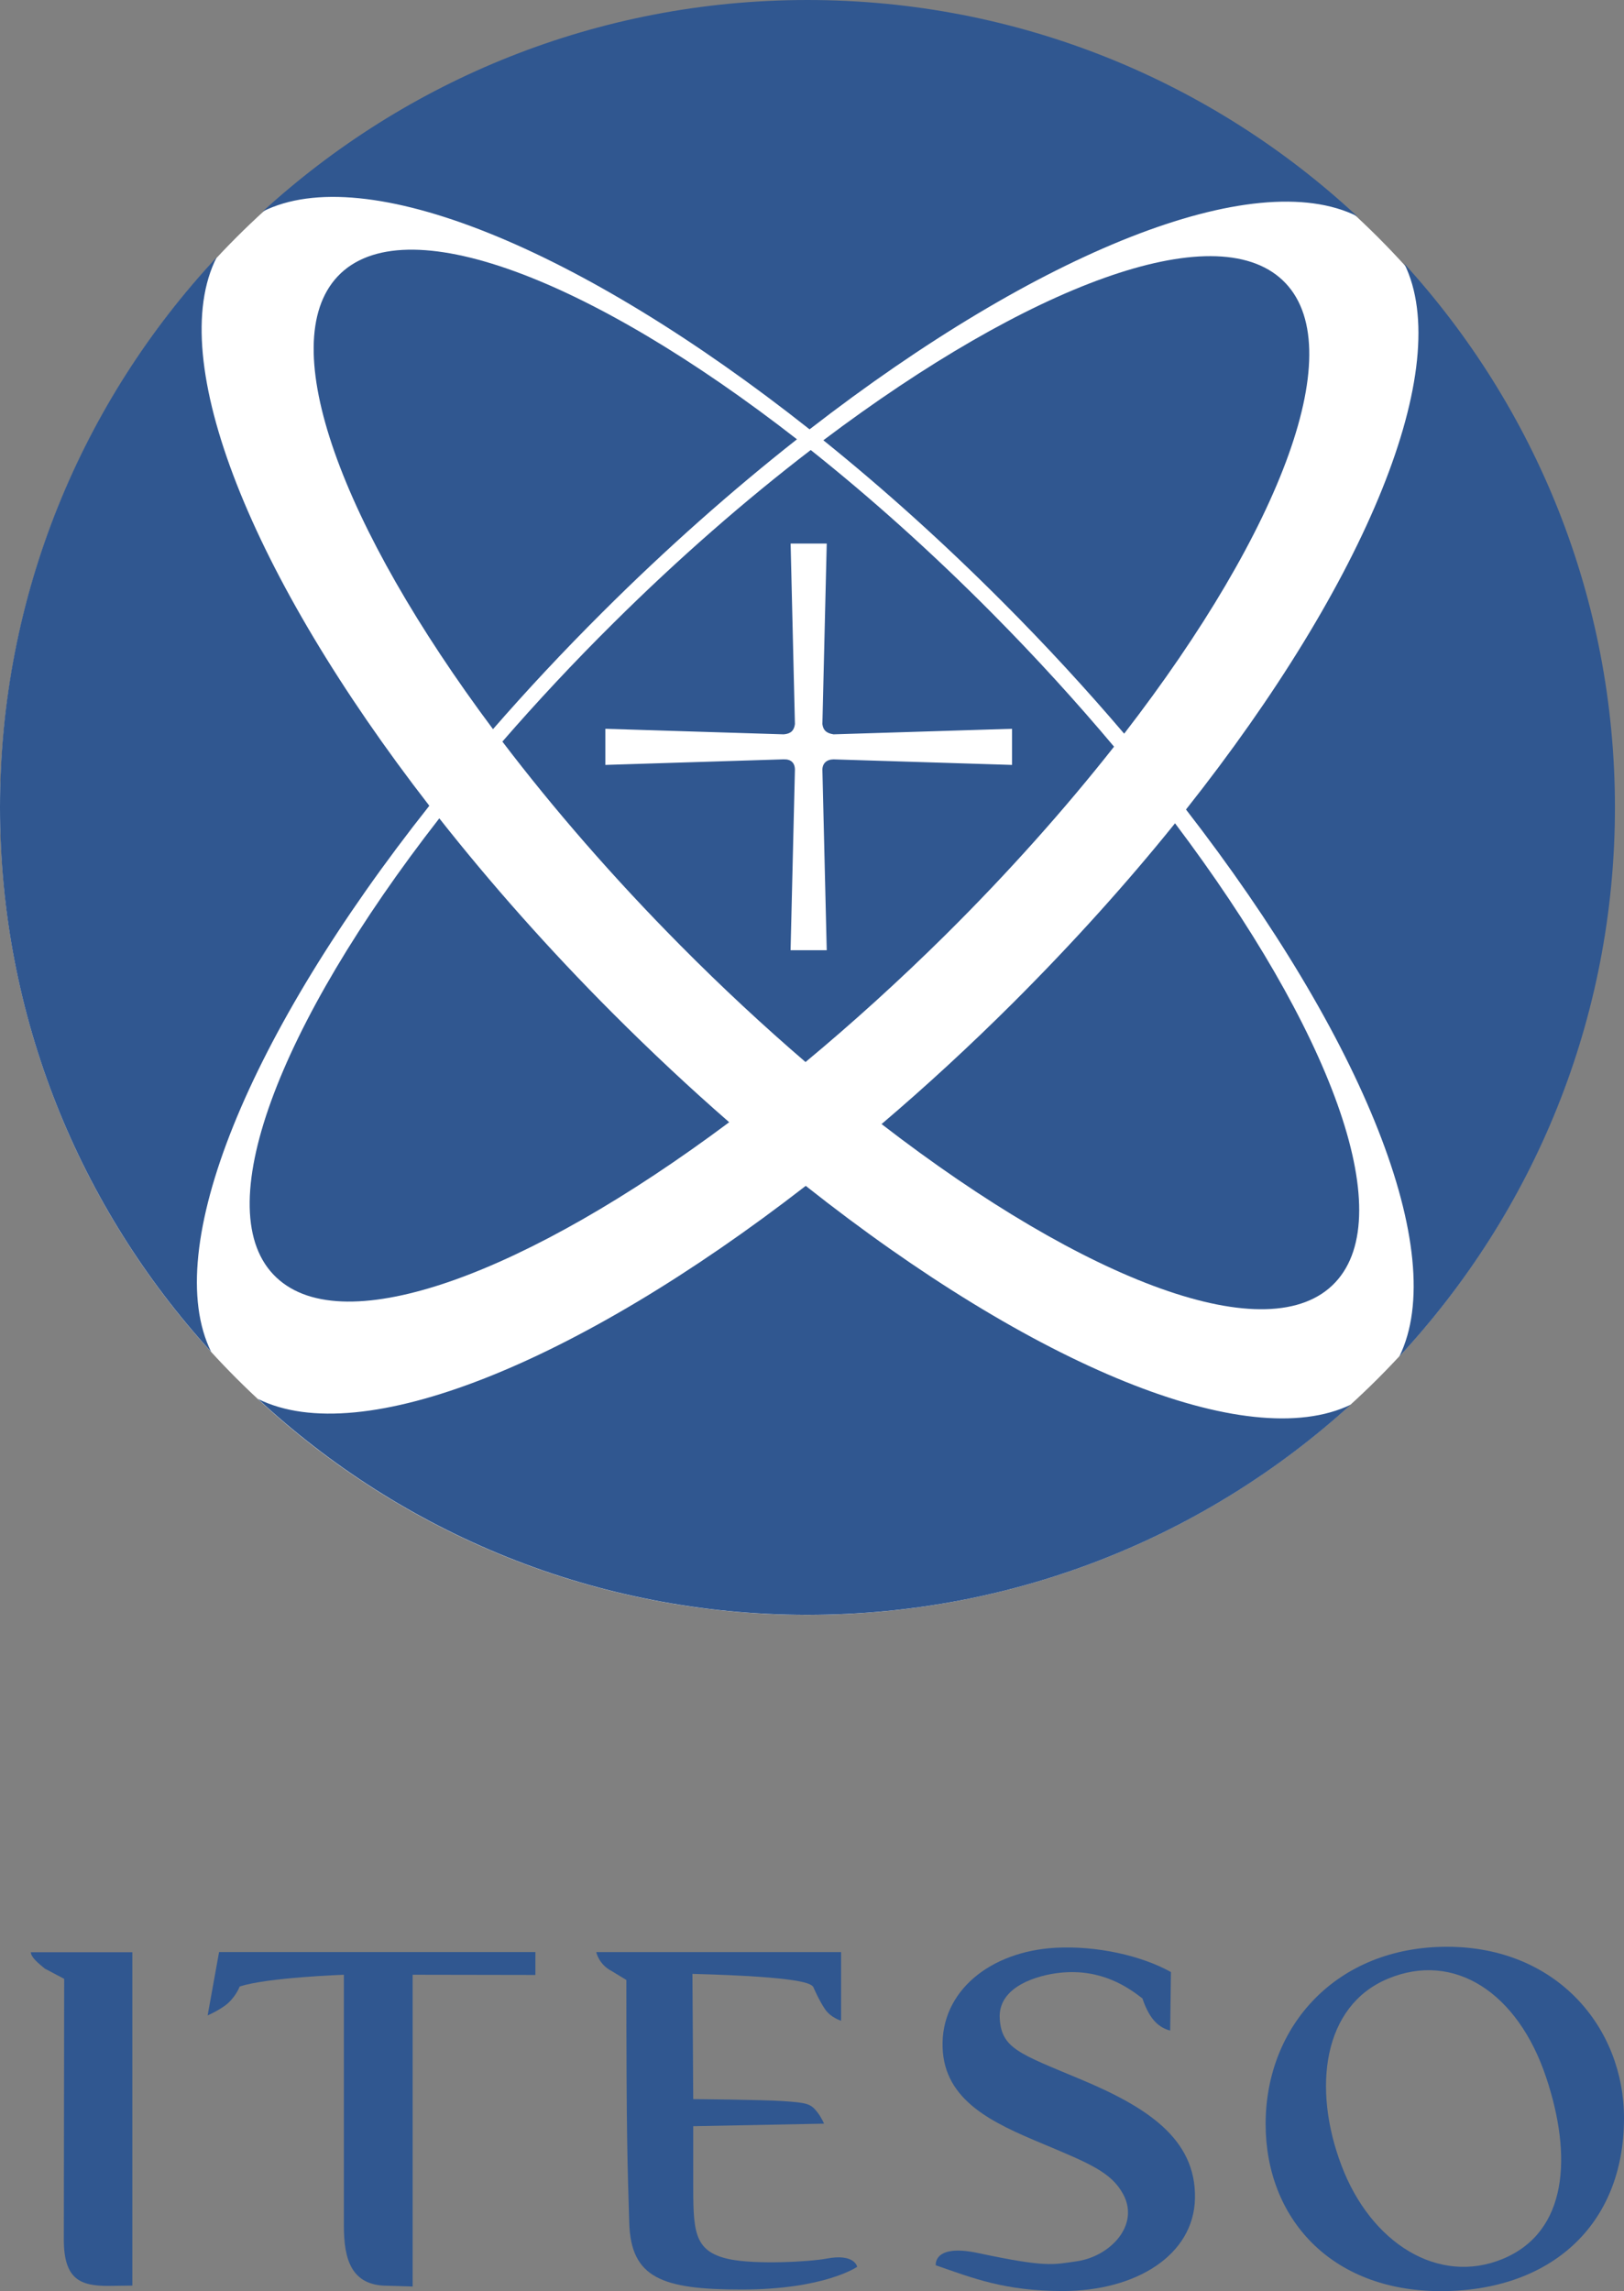 <?xml version="1.0" encoding="UTF-8" standalone="no"?>
<!-- Created with Inkscape (http://www.inkscape.org/) -->
<svg
   xmlns:svg="http://www.w3.org/2000/svg"
   xmlns="http://www.w3.org/2000/svg"
   version="1.0"
   width="451.557"
   height="637.096"
   id="svg2"
   xml:space="preserve"><rect width="100%" height="100%" fill="#808080" stroke="none"/><defs
     id="defs5"><clipPath
       id="clipPath17"><path
         d="M 0,0 L 963.78,0 L 963.78,595.276 L 0,595.276 L 0,0 z"
         id="path19" /></clipPath><clipPath
       id="clipPath61"><path
         d="M 0,0 L 963.78,0 L 963.78,595.276 L 0,595.276 L 0,0 z"
         id="path63" /></clipPath><clipPath
       id="clipPath75"><path
         d="M 0,0 L 963.78,0 L 963.78,595.276 L 0,595.276 L 0,0 z"
         id="path77" /></clipPath><clipPath
       id="clipPath149"><path
         d="M 0,0 L 963.78,0 L 963.78,595.276 L 0,595.276 L 0,0 z"
         id="path151" /></clipPath><clipPath
       id="clipPath167"><path
         d="M 0,0 L 963.78,0 L 963.78,595.276 L 0,595.276 L 0,0 z"
         id="path169" /></clipPath><clipPath
       id="clipPath181"><path
         d="M 0,0 L 963.78,0 L 963.78,595.276 L 0,595.276 L 0,0 z"
         id="path183" /></clipPath><clipPath
       id="clipPath255"><path
         d="M 0,0 L 963.78,0 L 963.78,595.276 L 0,595.276 L 0,0 z"
         id="path257" /></clipPath><clipPath
       id="clipPath299"><path
         d="M 0,0 L 963.78,0 L 963.78,595.276 L 0,595.276 L 0,0 z"
         id="path301" /></clipPath><clipPath
       id="clipPath411"><path
         d="M 0,0 L 963.78,0 L 963.78,595.276 L 0,595.276 L 0,0 z"
         id="path413" /></clipPath><clipPath
       id="clipPath497"><path
         d="M 0,0 L 963.78,0 L 963.78,595.276 L 0,595.276 L 0,0 z"
         id="path499" /></clipPath><clipPath
       id="clipPath585"><path
         d="M 0,0 L 963.78,0 L 963.78,595.276 L 0,595.276 L 0,0 z"
         id="path587" /></clipPath><clipPath
       id="clipPath773"><path
         d="M 0,0 L 963.78,0 L 963.78,595.276 L 0,595.276 L 0,0 z"
         id="path775" /></clipPath><clipPath
       id="clipPath835"><path
         d="M 14.173,506.393 L 217.593,506.393 L 217.593,581.102 L 14.173,581.102 L 14.173,506.393 z"
         id="path837" /></clipPath><clipPath
       id="clipPath1143"><path
         d="M 496.063,506.393 L 699.484,506.393 L 699.484,581.102 L 496.063,581.102 L 496.063,506.393 z"
         id="path1145" /></clipPath></defs><g
     transform="matrix(1.25,0,0,-1.25,-225.035,837.962)"
     id="g11"><path
       d="M 359.597,311.127 C 458.749,311.127 539.119,391.508 539.119,490.66 C 539.119,589.802 458.749,670.182 359.597,670.182 C 260.445,670.182 180.064,589.802 180.064,490.66 C 180.064,391.508 260.445,311.127 359.597,311.127"
       id="path67"
       style="fill:#ffffff;fill-opacity:1;fill-rule:nonzero;stroke:none" /><path
       d="M 313.966,534.097 C 328.279,548.382 342.887,561.292 357.305,572.646 C 311.234,608.529 269.744,624.427 255.127,608.871 C 240.927,593.741 256.009,553.267 289.692,508.163 C 297.243,516.833 305.343,525.503 313.966,534.097"
       id="path105"
       style="fill:#305790;fill-opacity:1;fill-rule:nonzero;stroke:none" /><path
       d="M 430.089,507.16 C 465.271,552.719 480.732,593.573 465.299,608.066 C 450.056,622.399 408.851,606.862 363.178,572.429 C 376.439,561.749 389.871,549.683 403.074,536.441 C 412.731,526.766 421.742,516.958 430.089,507.16"
       id="path109"
       style="fill:#305790;fill-opacity:1;fill-rule:nonzero;stroke:none" /><path
       d="M 359.258,406.566 C 308.283,367.03 260.372,347.727 237.426,359.167 C 269.487,329.382 312.419,311.142 359.637,311.142 C 406.192,311.142 448.611,328.851 480.511,357.905 C 457.528,346.807 409.939,366.452 359.258,406.566"
       id="path113"
       style="fill:#305790;fill-opacity:1;fill-rule:nonzero;stroke:none" /><path
       d="M 275.528,491.124 C 235.907,542.251 216.595,590.276 228.234,613.146 C 198.326,581.066 180.028,538.068 180.028,490.754 C 180.028,444.095 197.823,401.6 226.991,369.662 C 215.684,392.579 235.31,440.329 275.528,491.124"
       id="path117"
       style="fill:#305790;fill-opacity:1;fill-rule:nonzero;stroke:none" /><path
       d="M 492.389,611.732 C 503.686,588.796 484.061,541.074 443.842,490.289 C 483.264,439.427 502.557,391.639 491.317,368.637 C 521.054,400.689 539.257,443.582 539.257,490.744 C 539.257,537.356 521.5,579.803 492.389,611.732"
       id="path121"
       style="fill:#305790;fill-opacity:1;fill-rule:nonzero;stroke:none" /><path
       d="M 405.398,447.31 C 395.723,437.663 385.925,428.652 376.126,420.314 C 421.694,385.123 462.558,369.652 477.052,385.094 C 491.384,400.357 475.847,441.552 441.405,487.225 C 430.725,473.955 418.65,460.542 405.398,447.31"
       id="path125"
       style="fill:#305790;fill-opacity:1;fill-rule:nonzero;stroke:none" /><path
       d="M 277.747,488.327 C 241.863,442.247 225.956,400.757 241.531,386.159 C 256.661,371.949 297.135,387.031 342.23,420.724 C 333.56,428.274 324.9,436.384 316.306,444.988 C 302.011,459.311 289.101,473.928 277.747,488.327"
       id="path129"
       style="fill:#305790;fill-opacity:1;fill-rule:nonzero;stroke:none" /><path
       d="M 360.111,574.86 C 411.076,614.376 458.997,633.679 481.924,622.259 C 449.853,652.1 406.893,670.369 359.636,670.369 C 312.92,670.369 270.387,652.517 238.44,623.302 C 261.272,634.827 309.136,615.201 360.111,574.86"
       id="path133"
       style="fill:#305790;fill-opacity:1;fill-rule:nonzero;stroke:none" /><path
       d="M 427.838,504.269 C 419.557,514.125 410.518,524.075 400.767,533.902 C 387.307,547.476 373.666,559.684 360.368,570.26 C 345.912,559.172 331.058,546.243 316.488,531.777 C 307.647,523.022 299.395,514.163 291.778,505.398 C 303.132,490.477 316.45,475.111 331.399,460.038 C 340.638,450.714 349.962,442.063 359.211,434.115 C 369.569,442.718 380.012,452.175 390.361,462.41 C 404.418,476.354 416.987,490.496 427.838,504.269"
       id="path137"
       style="fill:#305790;fill-opacity:1;fill-rule:nonzero;stroke:none" /><path
       d="M 365.446,507.011 L 365.446,507.011 C 363.767,507.276 363.141,507.978 362.961,509.287 L 363.929,549.458 L 355.894,549.458 L 356.852,509.287 L 356.852,509.278 L 356.852,509.287 C 356.672,507.902 355.98,507.134 354.348,507.011 L 314.68,508.244 L 314.68,500.21 L 354.348,501.452 L 354.377,501.443 L 354.348,501.443 C 355.894,501.519 356.833,500.731 356.852,499.176 L 355.885,458.986 L 363.929,458.986 L 362.961,499.176 L 362.961,499.166 C 362.99,500.58 363.929,501.433 365.446,501.443 L 405.143,500.21 L 405.143,508.244 L 365.446,507.011 z"
       id="path141"
       style="fill:#ffffff;fill-opacity:1;fill-rule:nonzero;stroke:none" /><path
       d="M 299.118,231.029 C 291.206,231.029 271.818,231.076 271.818,231.076 L 271.818,161.719 L 266.193,161.895 C 258.192,161.895 256.519,167.744 256.519,175.21 L 256.519,231.076 C 256.519,231.076 239.371,230.471 233.347,228.455 C 232.566,226.542 231.235,225.236 231.235,225.236 C 229.785,223.586 226.215,222.032 226.215,222.032 L 228.757,236.12 L 299.126,236.12 L 299.118,231.029 z"
       id="path81"
       style="fill:#305790;fill-opacity:1;fill-rule:nonzero;stroke:none" /><path
       d="M 360.947,228.332 C 360.477,229.073 358.724,230.611 334.054,231.272 L 334.229,203.407 C 334.229,203.407 349.576,203.287 354.198,202.969 C 359.386,202.61 360.35,202.427 361.776,200.578 C 362.764,199.343 363.33,197.949 363.33,197.949 L 334.229,197.383 L 334.229,185.733 C 334.229,174.219 334.086,169.517 342.341,167.788 C 348.182,166.585 359.999,167.206 363.896,167.932 C 370.159,169.135 370.701,166.107 370.701,166.107 C 370.701,166.107 363.465,161.047 344.971,161.047 C 327.225,161.047 320.38,163.653 319.998,175.868 C 319.591,189.12 319.36,195.67 319.36,229.91 L 316.045,231.926 C 313.209,233.384 312.659,236.117 312.659,236.117 L 367.123,236.117 L 367.123,220.85 C 367.123,220.85 364.844,221.503 363.545,223.416 C 362.238,225.32 360.947,228.332 360.947,228.332"
       id="path85"
       style="fill:#305790;fill-opacity:1;fill-rule:nonzero;stroke:none" /><path
       d="M 434.149,225.811 C 431.233,228.058 425.193,232.528 415.798,231.516 C 410.921,230.998 402.013,228.52 402.411,221.372 C 402.801,214.655 406.754,213.54 420.412,207.81 C 434.938,201.722 446.118,194.694 445.839,181.339 C 445.6,168.693 432.707,160.717 416.435,160.717 C 403.59,160.717 396.546,163.546 388.179,166.446 C 388.179,166.446 387.55,171.291 397.526,169.179 C 412.818,165.936 414.148,166.566 419.559,167.339 C 426.993,168.414 433.567,175.355 429.894,182.208 C 427.225,187.188 422.284,189.132 411.877,193.515 C 400.857,198.113 390.084,203.037 389.701,214.894 C 389.271,227.365 400.244,236.281 414.858,237.078 C 423.918,237.564 433.894,235.365 440.492,231.676 L 440.325,218.655 C 437.99,219.285 435.815,220.862 434.149,225.811"
       id="path89"
       style="fill:#305790;fill-opacity:1;fill-rule:nonzero;stroke:none" /><path
       d="M 478.419,188.669 C 484.953,171.346 500.021,161.935 514.341,167.88 C 528.795,173.904 529.799,190.765 523.959,208.232 C 517.656,227.141 503.472,236.336 488.762,230.193 C 474.3,224.185 471.901,205.873 478.419,188.669 M 541.274,199.18 C 541.274,175.227 524.779,160.692 500.524,160.692 C 475.949,160.692 461.558,177.059 461.558,197.873 C 461.558,219.778 477.423,237.3 501.894,237.3 C 526.293,237.3 541.274,219.356 541.274,199.18"
       id="path93"
       style="fill:#305790;fill-opacity:1;fill-rule:nonzero;stroke:none" /><path
       d="M 204.128,161.857 C 197.968,161.857 194.223,163.236 194.223,172.184 C 194.223,181.133 194.303,230.162 194.303,230.162 L 189.984,232.449 C 188.581,233.629 186.972,234.872 186.876,236.083 L 209.466,236.083 L 209.466,161.929 L 204.128,161.857 z"
       id="path155"
       style="fill:#305790;fill-opacity:1;fill-rule:nonzero;stroke:none" /></g></svg>